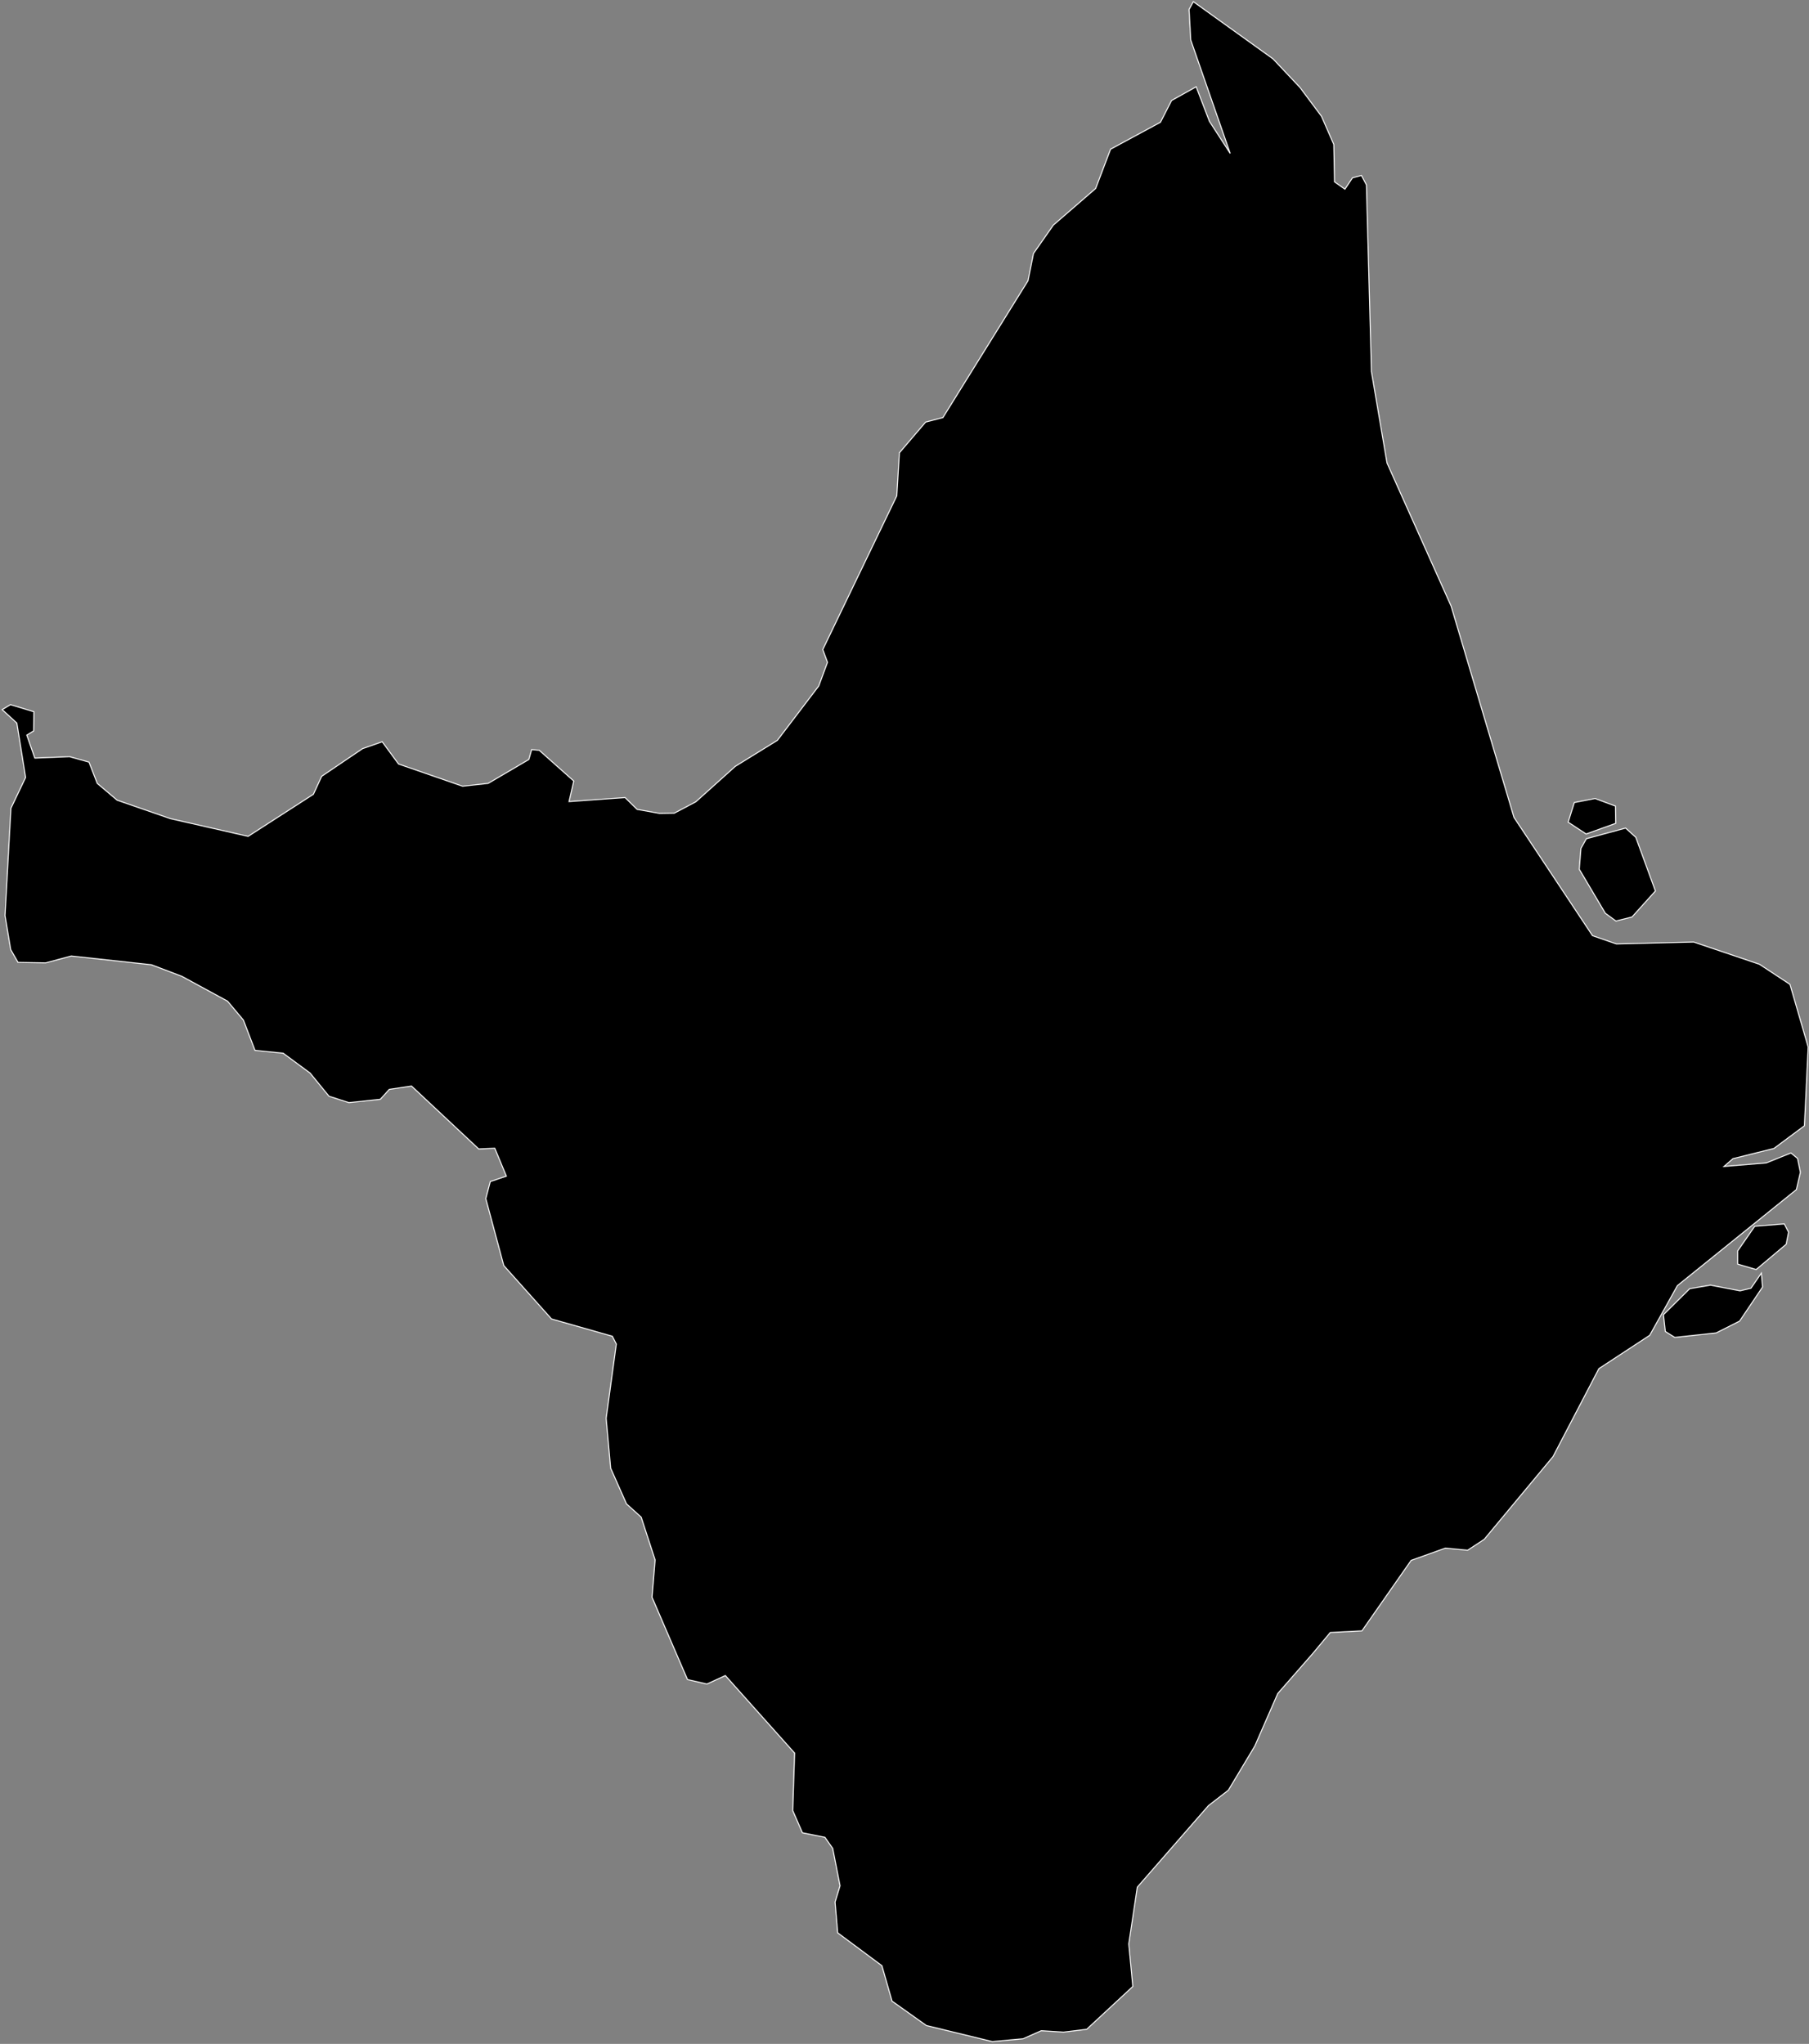<svg width="908" height="1026" viewBox="0 0 908 1026" fill="none" xmlns="http://www.w3.org/2000/svg">
<rect x="0" y="0" width="908" height="1026" fill="#808080" stroke="none"/>
<path d="M533.813 1020.08L522.655 1019.37L513.515 1023.41L498.085 1024.83L464.968 1016.76L447.757 1004.53L442.653 986.728L420.457 970.229L419.151 954.799L421.644 946.609L417.964 927.854L414.047 922.276L402.771 920.02L397.904 908.863L398.854 880.02L364.076 841.087L354.817 845.36L345.084 843.105L327.279 801.798L328.823 783.044L321.819 761.56L314.46 754.913L306.507 736.99L304.253 711.944L309.356 674.674L307.338 670.756L276.833 662.092L252.856 635.266L243.835 601.675L246.091 593.129L254.162 590.399L248.346 576.392L240.275 576.748L206.565 545.175L195.407 546.837L190.897 551.822L175.11 553.484L165.139 550.279L155.643 538.647L142.112 528.676L127.987 527.252L122.171 512.059L114.218 502.563L91.31 490.1L75.998 484.283L35.759 479.892L22.94 483.334L9.052 483.096L5.373 476.687L2.524 459.594L5.492 405.706L12.851 390.275L8.459 362.975L1.1 356.209L5.254 353.717L17.005 357.277L16.887 366.892L13.445 369.028L17.48 380.542L34.929 379.83L44.662 382.56L48.816 393.243L58.787 401.67L85.493 410.929L124.545 419.831L157.305 398.703L161.46 389.682L181.994 375.794L191.846 372.352L200.036 383.51L232.203 394.667L245.022 393.243L265.438 381.254L266.863 376.269L270.661 376.625L287.991 392.056L285.617 402.382L313.748 400.365L319.802 406.299L331.078 408.317L338.437 408.199L349.238 402.501L369.061 384.696L390.189 371.64L410.961 344.339L415.353 332.47L412.979 326.06L450.131 248.907L451.437 227.304L464.612 211.874L473.277 209.618L516.008 140.893L518.738 127.242L528.708 112.999L549.955 94.601L557.433 74.897L582.478 61.366L588.057 50.445L600.402 43.561L607.049 60.891L617.494 77.034L597.671 20.059L596.841 4.747L598.977 0.83L638.978 29.555L652.51 43.917L663.311 58.398L669.483 72.523L669.839 91.277L675.062 94.957L678.861 89.259L683.371 88.072L685.864 92.82L688.356 186.472L696.19 232.408L728.357 304.22L759.931 410.335L799.338 469.684L811.326 473.838L850.14 472.888L883.138 484.046L898.45 494.135L907.59 525.59L905.691 565.116L890.379 576.511L869.844 581.615L865.334 585.532L886.581 583.752L898.925 578.766L902.248 581.496L903.673 588.499L901.655 597.164L841.95 645.355L828.063 670.282L802.543 687.018L779.516 731.173L744.975 772.717L736.666 778.177L725.508 777.109L708.297 783.281L683.608 818.653L667.703 819.484L658.801 830.167L641.352 850.108L629.839 876.459L616.545 898.655L606.574 906.37L570.846 947.321L566.573 975.808L568.591 997.174L545.445 1018.66L533.813 1020.08ZM811.089 462.324L805.748 458.407L792.691 436.33L793.522 425.884L796.252 421.018L815.956 415.676L821.06 420.306L830.912 447.25L819.16 460.307L811.089 462.324ZM840.644 671.35L835.897 668.383L834.947 659.955L848.122 646.898L858.568 645.118L873.405 647.967L878.865 646.661L884.088 639.064L884.681 646.068L873.168 663.16L861.416 669.095L840.644 671.35ZM881.476 637.284L872.218 634.554V627.907L880.764 615.562L895.601 614.375L897.738 618.53L896.551 624.583L881.476 637.284ZM796.133 418.644L787.112 412.709L790.198 402.857L800.644 400.839L810.852 404.638L810.97 413.303L796.133 418.644Z" fill="black" stroke="white" stroke-width="0.5"/>
</svg>
